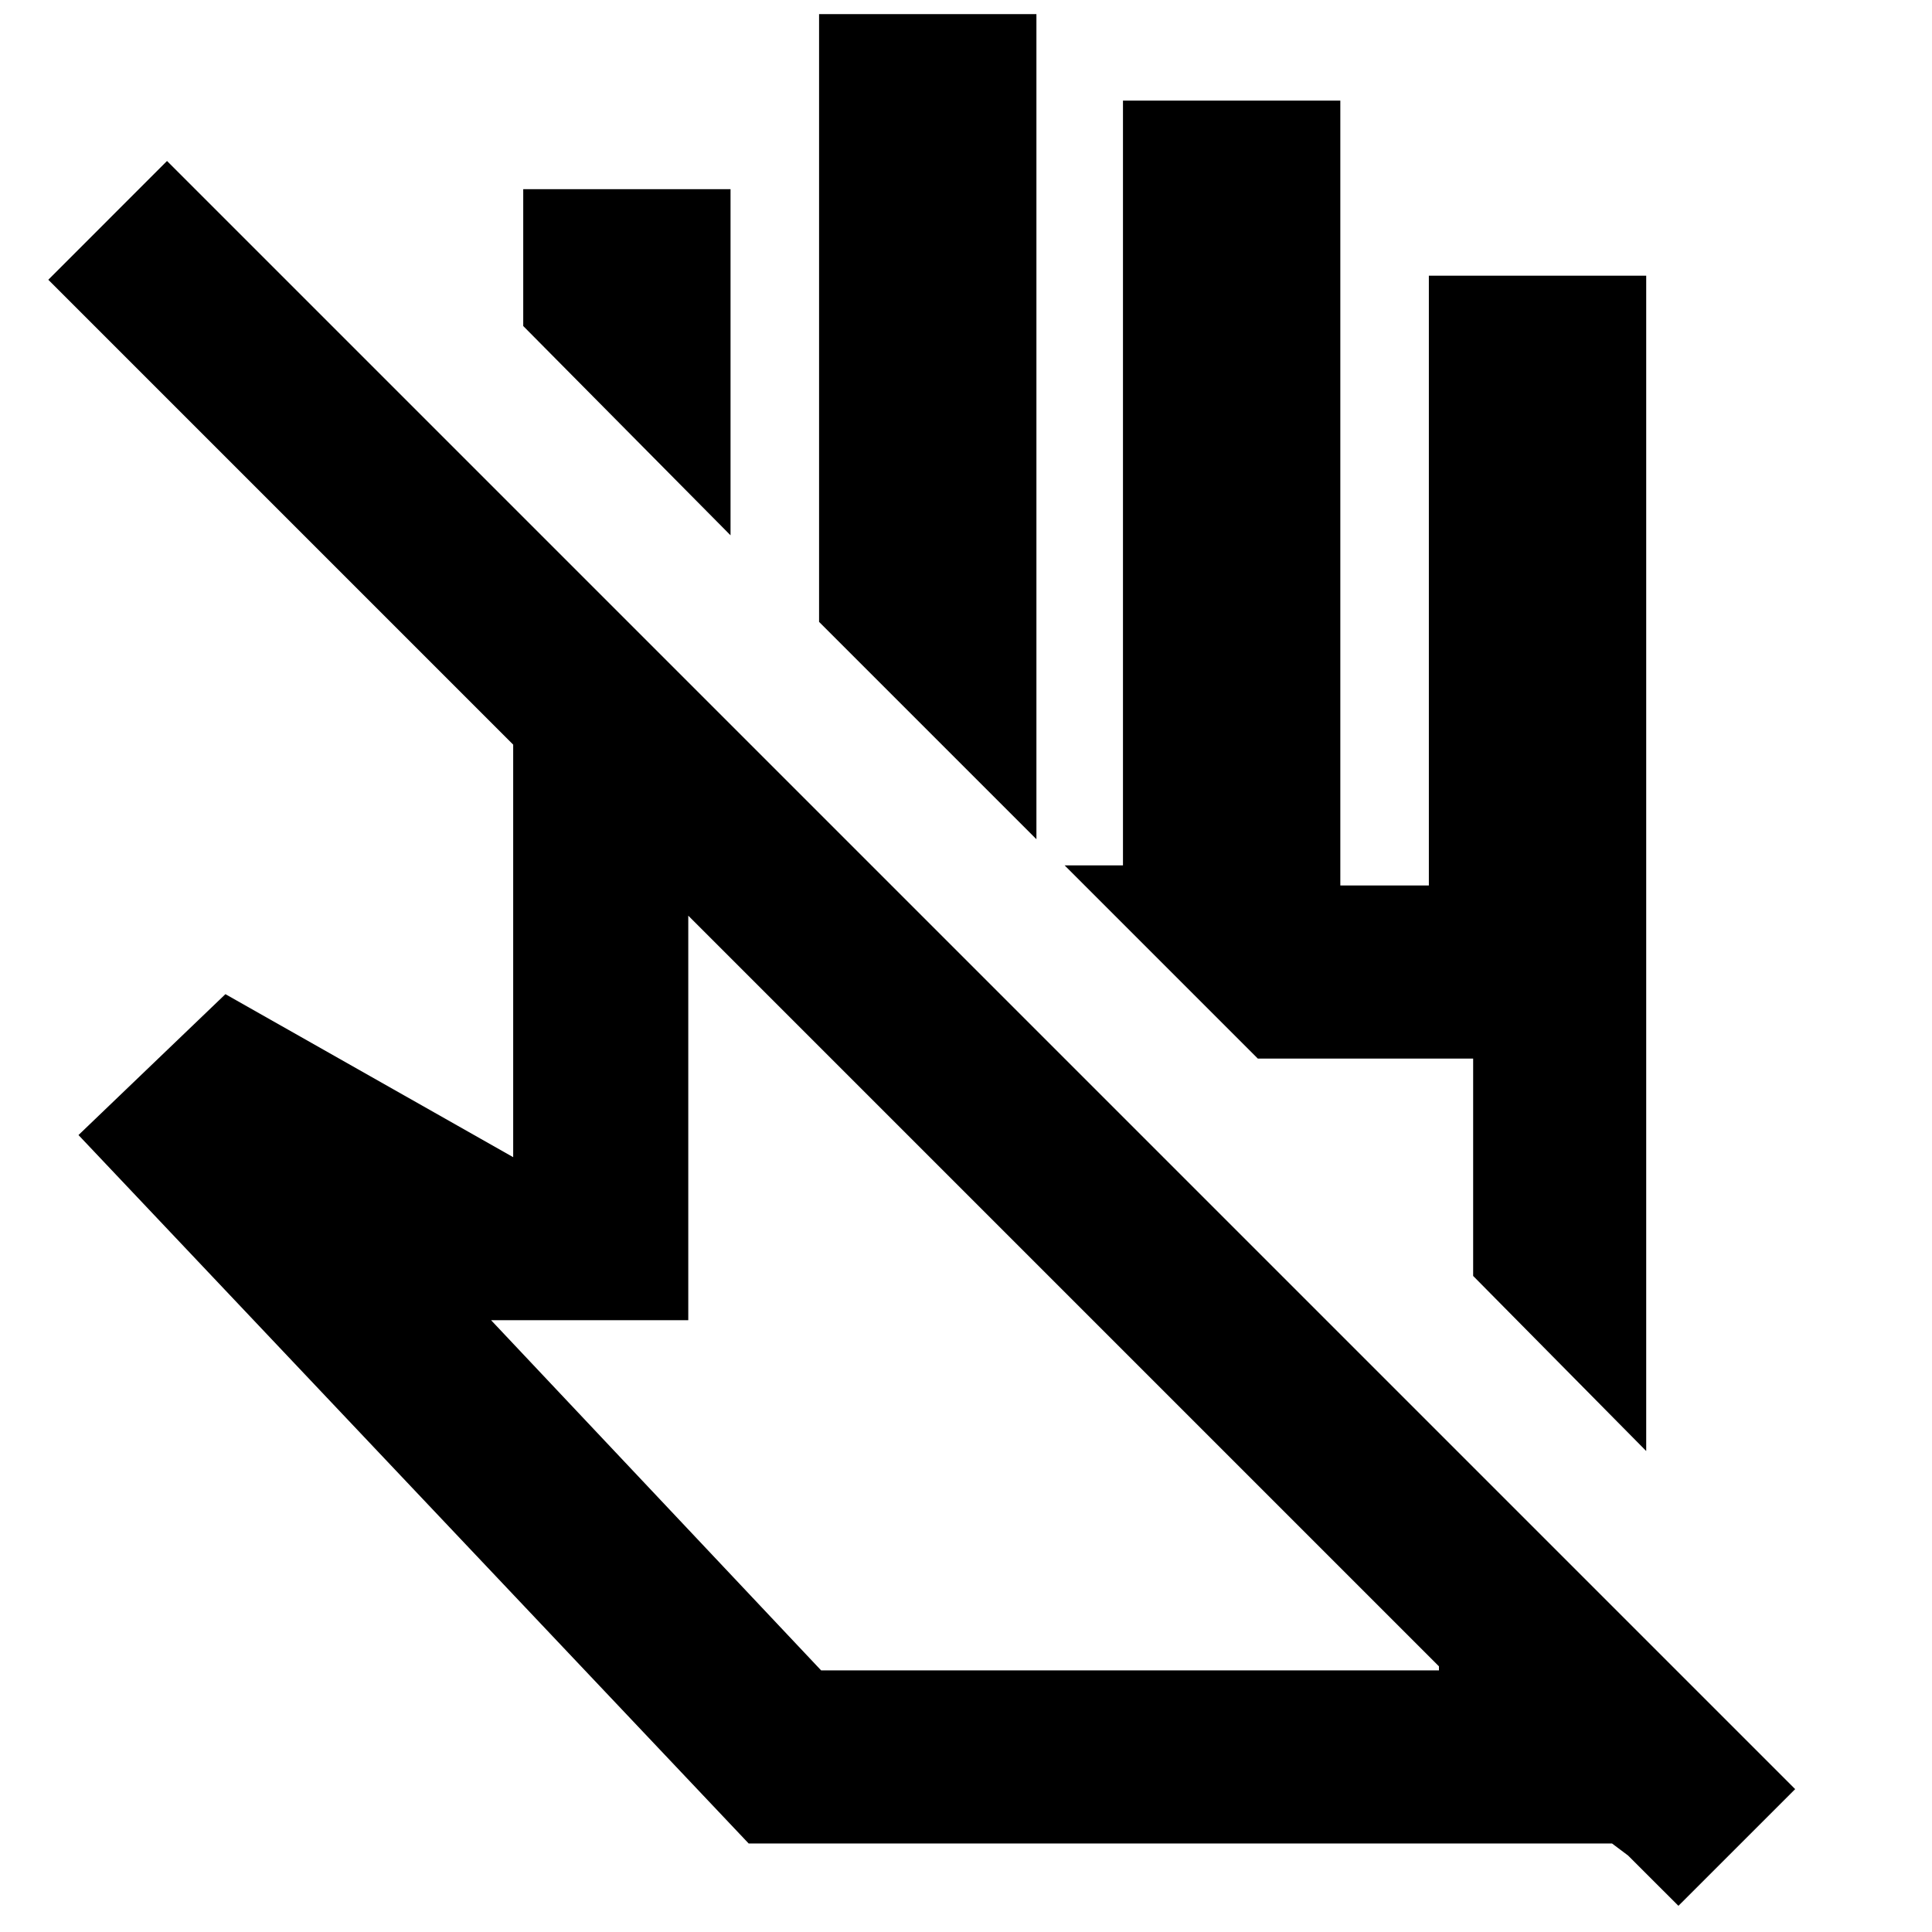 <svg xmlns="http://www.w3.org/2000/svg" height="40" width="40"><path d="M34.75 39.458 33.708 38.417 33.375 38.167H15.5L1.625 23.5L4.667 20.583L10.625 23.958V15.417L1 5.792L3.458 3.333L37.167 37.042ZM21.958 26.708ZM34.083 30.042 30.5 26.417V21.917H26.042L22.042 17.917H23.25V2.083H27.75V18.333H29.583V5.708H34.083ZM21.458 17.375 16.958 12.875V0.292H21.458ZM15.125 11.083 10.833 6.75V3.917H15.125ZM26.042 21.917ZM17 34.583H29.792V34.5L14.25 18.958V27.333H10.167Z"/></svg>